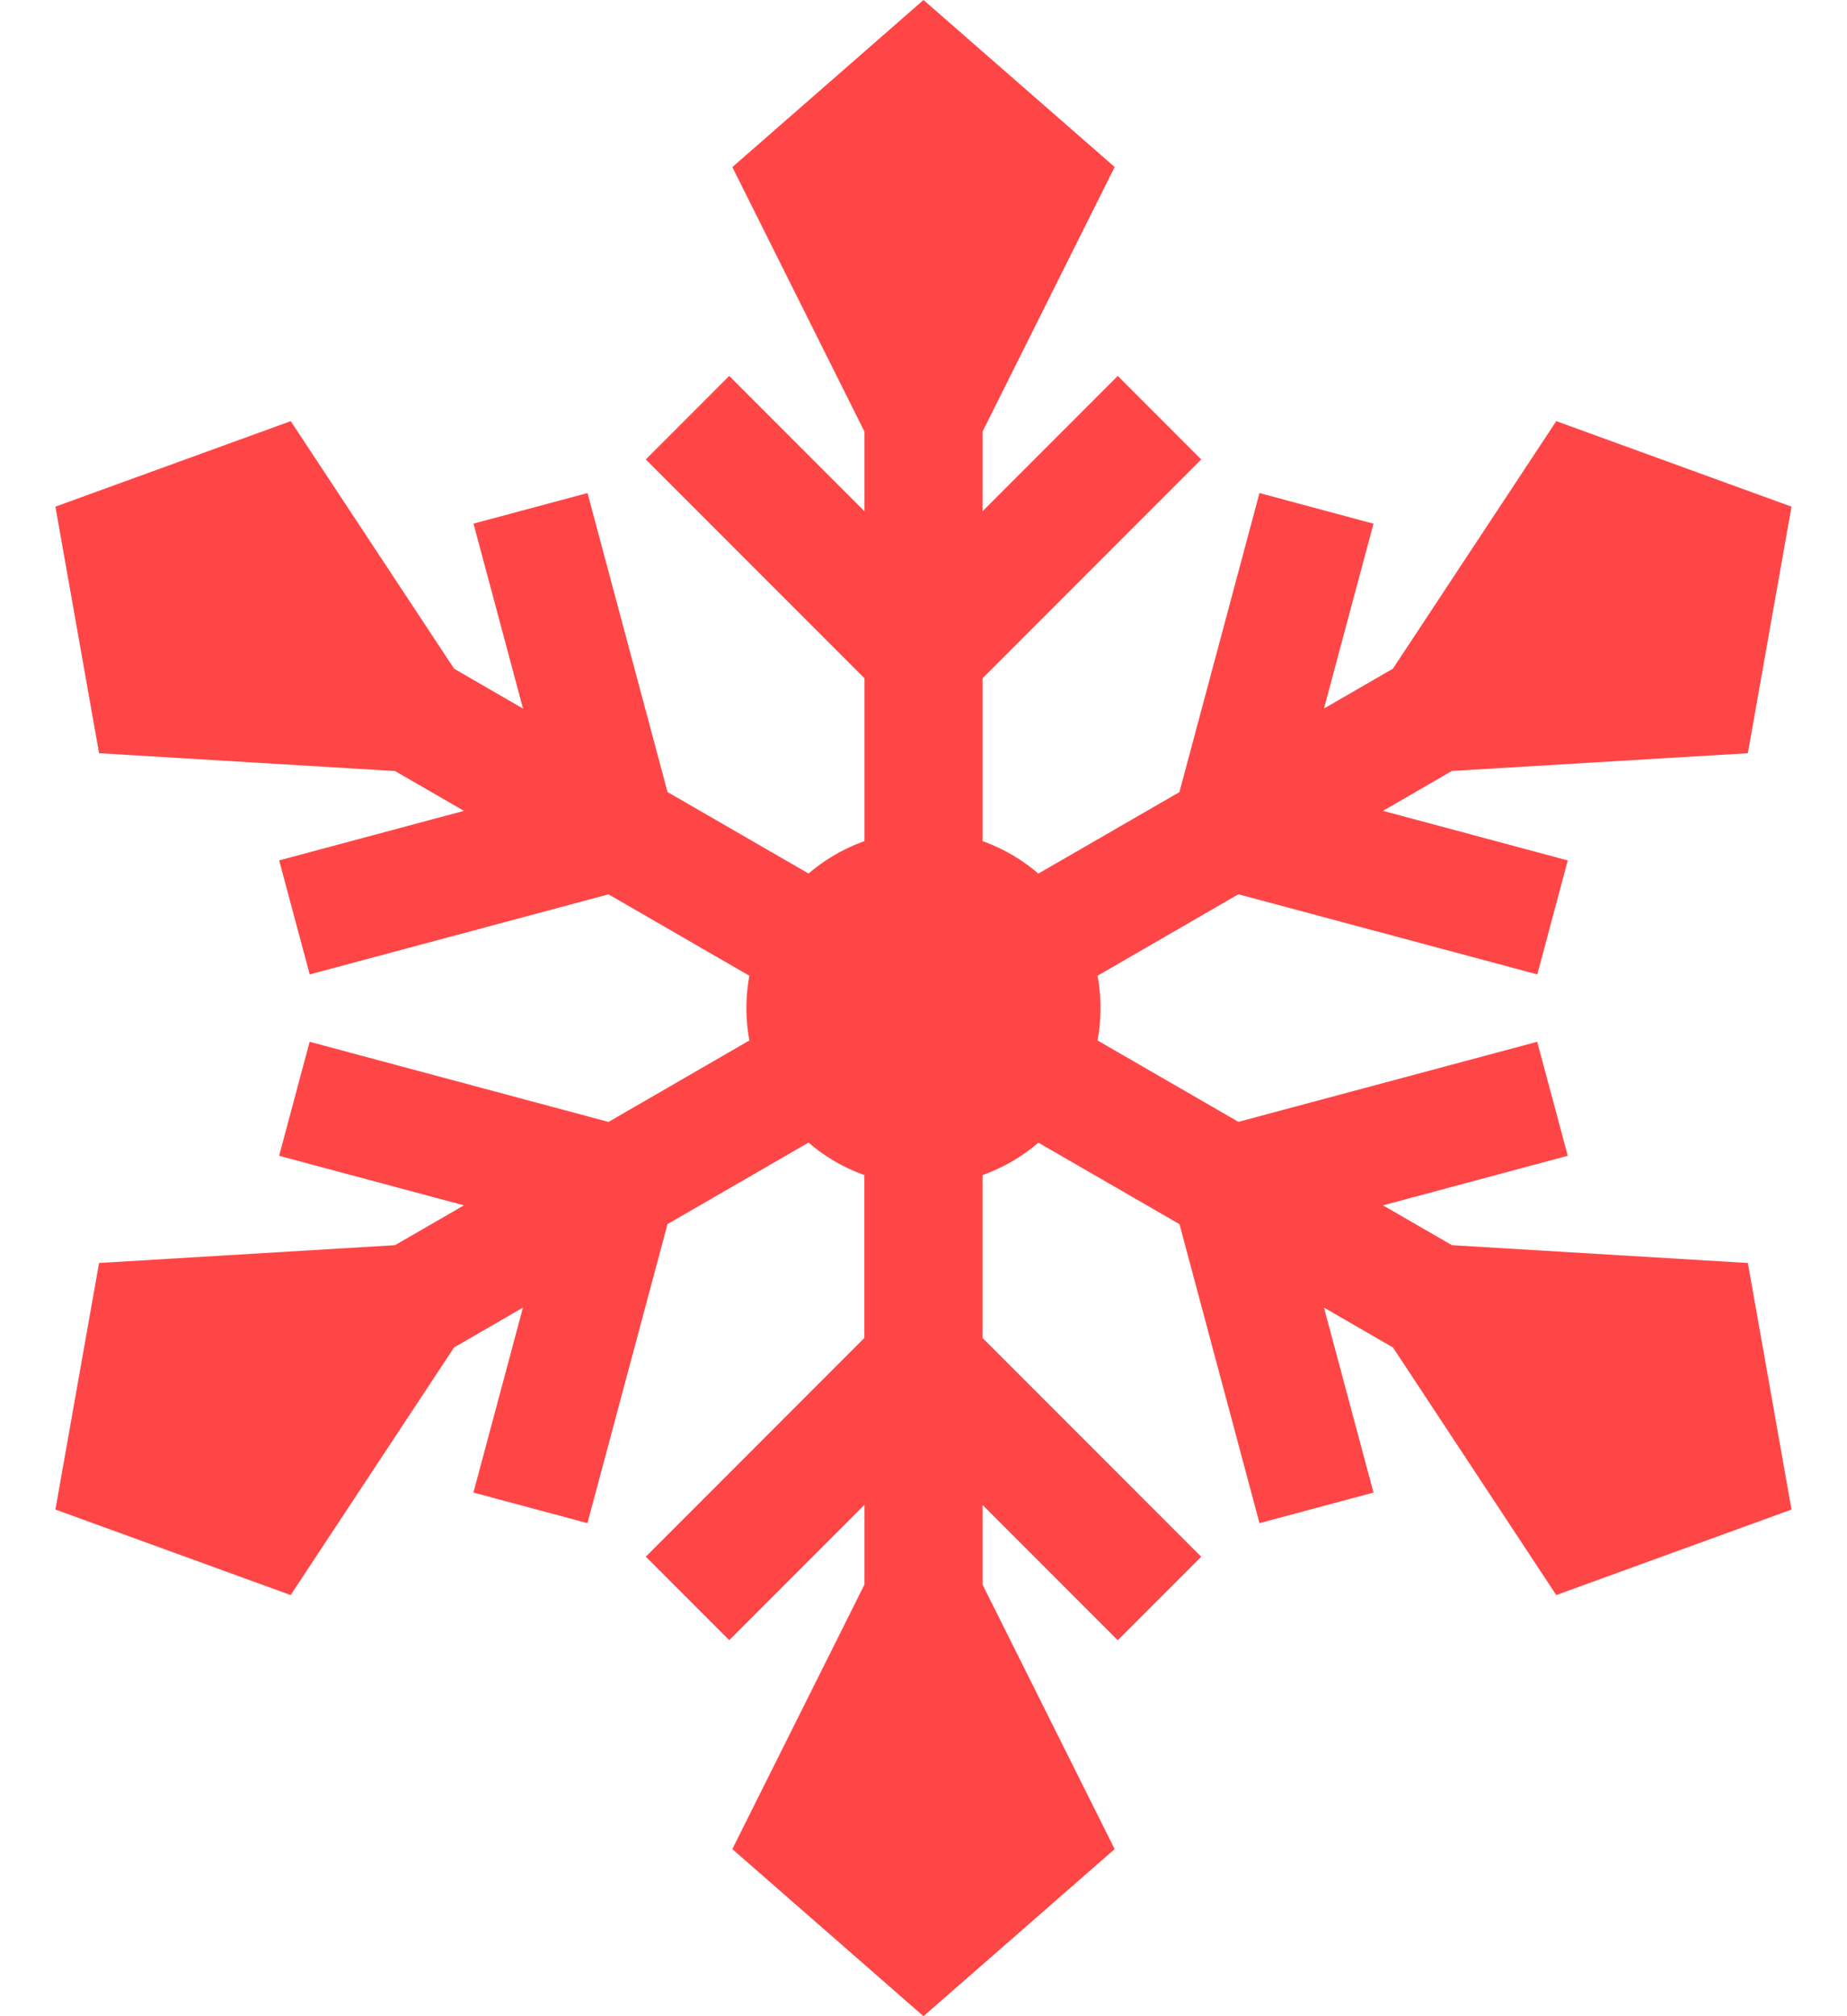 <svg width="22" height="24" fill="none" xmlns="http://www.w3.org/2000/svg"><path d="m17.294 14.822-.821-.474 2.201-.59-.364-1.357-3.559.953-1.678-.969a2.107 2.107 0 0 0 0-.77l1.678-.97 3.56.954.363-1.357-2.201-.59.821-.475 3.525-.211.52-2.935-2.802-1.018-1.946 2.947-.821.474.59-2.2-1.358-.365-.954 3.56-1.68.97a2.105 2.105 0 0 0-.665-.387V8.074l2.605-2.605-.994-.994-1.611 1.611v-.948l1.574-3.15L11 0 8.723 1.989l1.574 3.149v.948L8.686 4.475l-.994.994 2.605 2.605v1.938a2.14 2.14 0 0 0-.666.386l-1.68-.97-.953-3.559-1.358.364.59 2.202-.821-.475-1.946-2.947L.66 6.031l.52 2.935 3.525.212.821.474-2.201.59.364 1.357 3.559-.953 1.678.969a2.111 2.111 0 0 0 0 .77l-1.678.97-3.56-.954-.363 1.357 2.201.59-.821.474-3.525.212-.52 2.935 2.802 1.018 1.946-2.947.821-.475-.59 2.202 1.358.364.954-3.56 1.68-.97c.194.167.42.3.665.386v1.939L7.692 18.53l.994.994 1.611-1.611v.948l-1.574 3.15L11 24l2.277-1.989-1.574-3.149v-.948l1.611 1.611.994-.994-2.605-2.605v-1.938a2.14 2.14 0 0 0 .666-.386l1.68.97.953 3.559 1.358-.364-.59-2.202.822.475 1.945 2.947 2.802-1.018-.52-2.935-3.525-.212Z" fill="#FF4646"/></svg>